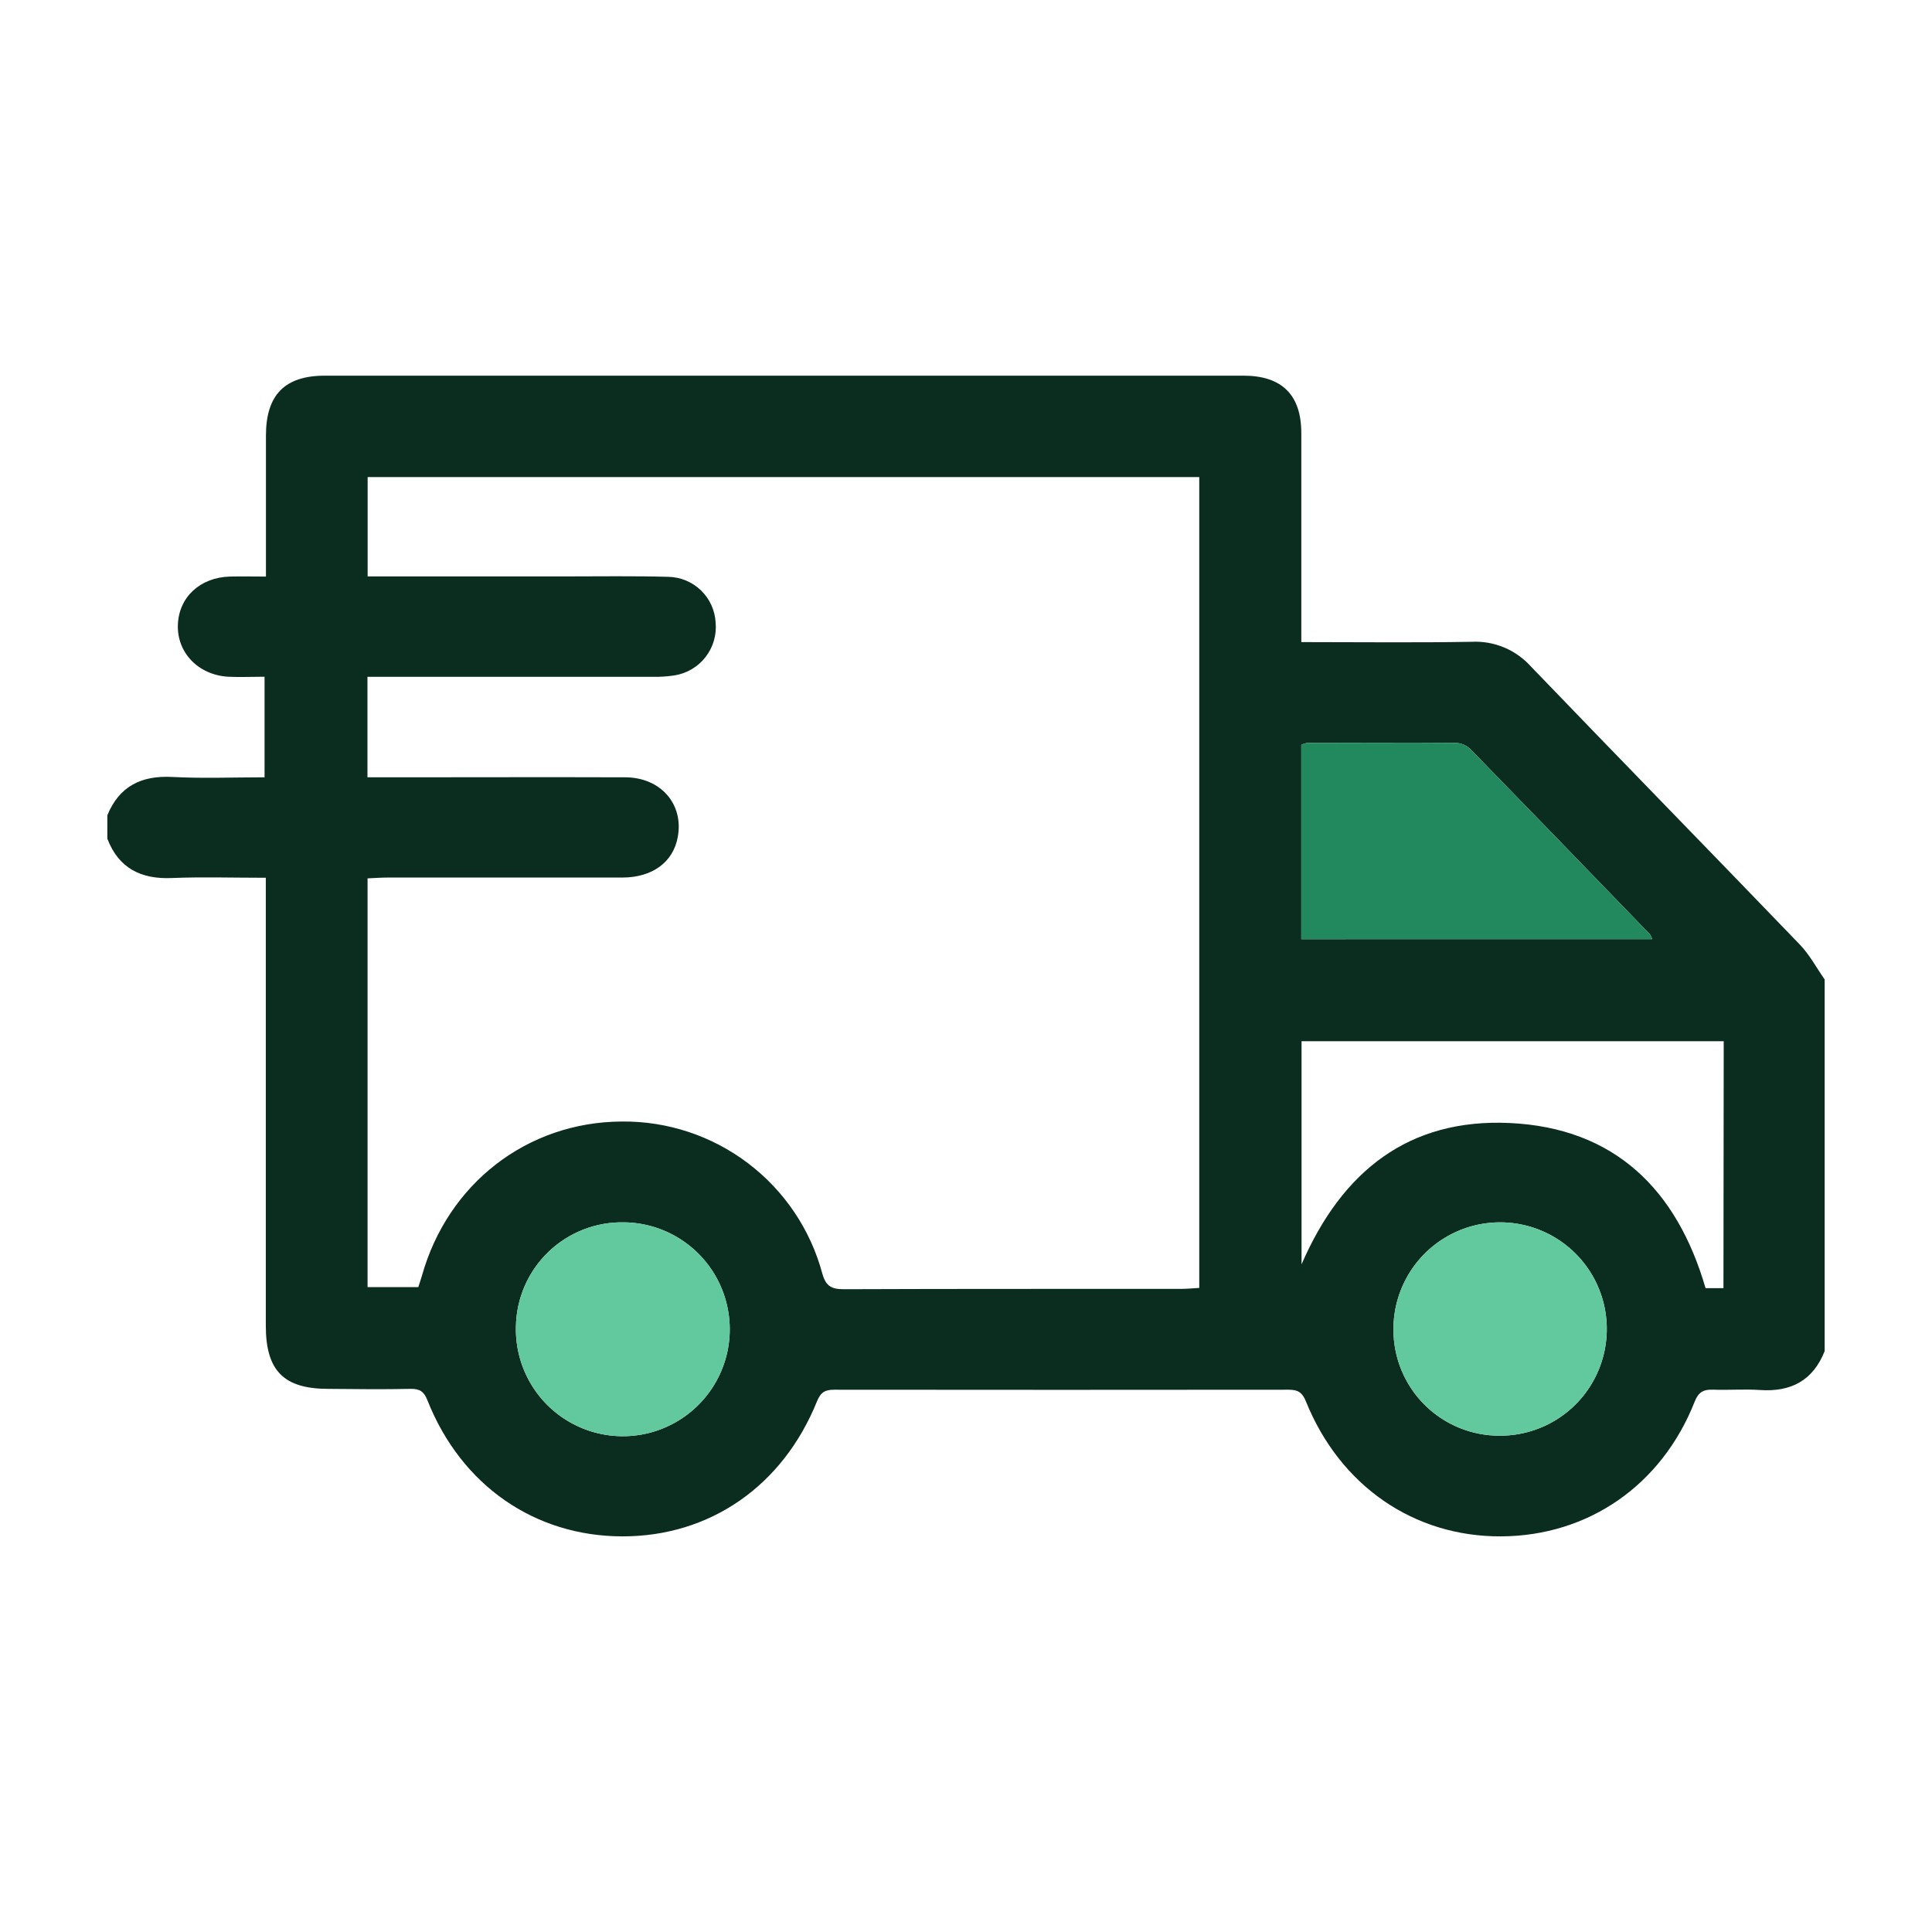 <svg width="72" height="72" viewBox="0 0 72 72" fill="none" xmlns="http://www.w3.org/2000/svg">
<g id="delivery-order">
<g id="Group 1000001344">
<g id="Vector">
<path d="M4 31.255V30.382C4.448 29.298 5.267 28.895 6.422 28.955C7.577 29.015 8.702 28.968 9.859 28.968V25.22C9.371 25.22 8.934 25.241 8.499 25.22C7.385 25.151 6.592 24.319 6.629 23.284C6.665 22.249 7.462 21.519 8.564 21.487C8.994 21.476 9.426 21.487 9.911 21.487C9.911 19.677 9.911 17.955 9.911 16.234C9.911 14.715 10.614 14 12.109 14H46.338C47.775 14 48.495 14.718 48.496 16.139C48.496 18.509 48.496 20.878 48.496 23.248V23.929C50.676 23.929 52.758 23.954 54.84 23.918C55.254 23.896 55.666 23.968 56.048 24.126C56.43 24.285 56.772 24.527 57.049 24.834C60.383 28.302 63.738 31.735 67.07 35.197C67.437 35.577 67.693 36.064 68 36.501V50.352C67.567 51.447 66.745 51.881 65.59 51.802C65.01 51.762 64.423 51.811 63.841 51.789C63.486 51.777 63.296 51.876 63.153 52.241C61.926 55.353 59.186 57.241 55.939 57.256C52.692 57.271 49.938 55.376 48.666 52.222C48.531 51.889 48.368 51.791 48.031 51.791C42.386 51.797 36.74 51.797 31.093 51.791C30.759 51.791 30.593 51.872 30.451 52.214C29.176 55.381 26.451 57.263 23.187 57.256C19.923 57.249 17.186 55.353 15.933 52.194C15.803 51.861 15.648 51.752 15.301 51.759C14.281 51.781 13.259 51.769 12.239 51.759C10.572 51.759 9.906 51.082 9.906 49.402V32.712C8.679 32.712 7.537 32.675 6.397 32.722C5.257 32.769 4.423 32.36 4 31.255ZM13.694 28.968H14.729C17.583 28.968 20.437 28.958 23.29 28.968C24.624 28.968 25.484 29.968 25.259 31.189C25.092 32.127 24.319 32.702 23.189 32.704C20.273 32.704 17.355 32.704 14.439 32.704C14.199 32.704 13.958 32.724 13.698 32.734V47.968H15.588C15.638 47.813 15.685 47.678 15.725 47.54C16.691 44.102 19.652 41.816 23.164 41.796C24.863 41.776 26.521 42.323 27.875 43.349C29.23 44.375 30.205 45.822 30.646 47.464C30.783 47.95 31.003 48.047 31.465 48.045C35.652 48.029 39.839 48.035 44.026 48.033C44.227 48.033 44.429 48.012 44.693 47.997V17.779H13.701V21.481H21.095C22.365 21.481 23.637 21.461 24.905 21.497C25.36 21.505 25.795 21.685 26.122 22.001C26.45 22.317 26.645 22.745 26.669 23.199C26.712 23.66 26.578 24.121 26.294 24.486C26.01 24.852 25.598 25.097 25.14 25.169C24.873 25.211 24.603 25.229 24.332 25.223C21.042 25.223 17.75 25.223 14.458 25.223H13.694V28.968ZM64.238 38.803H48.505V47.118C50.023 43.618 52.522 41.681 56.255 41.851C60.174 42.031 62.494 44.333 63.561 48.005H64.228L64.238 38.803ZM61.571 34.997C61.55 34.936 61.523 34.876 61.489 34.821C59.267 32.518 57.038 30.22 54.804 27.925C54.66 27.783 54.47 27.698 54.269 27.686C52.417 27.67 50.563 27.686 48.711 27.686C48.636 27.7 48.564 27.724 48.496 27.76V34.999L61.571 34.997ZM19.227 49.442C19.207 50.232 19.424 51.01 19.848 51.677C20.271 52.343 20.884 52.869 21.608 53.187C22.331 53.505 23.132 53.601 23.91 53.462C24.688 53.323 25.407 52.956 25.976 52.408C26.545 51.86 26.938 51.155 27.106 50.383C27.273 49.61 27.207 48.806 26.916 48.071C26.625 47.337 26.123 46.705 25.472 46.257C24.821 45.808 24.052 45.563 23.262 45.553C22.741 45.542 22.223 45.633 21.738 45.823C21.253 46.013 20.81 46.296 20.435 46.658C20.06 47.019 19.76 47.451 19.552 47.929C19.345 48.407 19.234 48.921 19.227 49.442ZM55.907 53.504C56.694 53.504 57.463 53.27 58.117 52.832C58.771 52.395 59.28 51.773 59.58 51.045C59.88 50.318 59.958 49.518 59.803 48.747C59.648 47.975 59.268 47.267 58.711 46.712C58.153 46.157 57.443 45.779 56.671 45.628C55.899 45.476 55.099 45.557 54.373 45.86C53.647 46.164 53.028 46.675 52.593 47.331C52.158 47.987 51.927 48.757 51.93 49.544C51.928 50.066 52.03 50.583 52.229 51.065C52.429 51.548 52.722 51.986 53.092 52.354C53.462 52.722 53.901 53.014 54.384 53.211C54.867 53.408 55.385 53.508 55.907 53.504Z" fill="#0B2D1F"/>
<path d="M61.571 34.997C61.55 34.936 61.523 34.876 61.489 34.821C59.267 32.518 57.038 30.22 54.804 27.925C54.66 27.783 54.47 27.698 54.269 27.686C52.417 27.67 50.563 27.686 48.711 27.686C48.636 27.7 48.564 27.724 48.496 27.76V34.999L61.571 34.997Z" fill="#22885E"/>
<path d="M55.907 53.504C56.694 53.504 57.463 53.27 58.117 52.832C58.771 52.395 59.28 51.773 59.58 51.045C59.88 50.318 59.958 49.518 59.803 48.747C59.648 47.975 59.268 47.267 58.711 46.712C58.153 46.157 57.443 45.779 56.671 45.628C55.899 45.476 55.099 45.557 54.373 45.86C53.647 46.164 53.028 46.675 52.593 47.331C52.158 47.987 51.927 48.757 51.93 49.544C51.928 50.066 52.03 50.583 52.229 51.065C52.429 51.548 52.722 51.986 53.092 52.354C53.462 52.722 53.901 53.014 54.384 53.211C54.867 53.408 55.385 53.508 55.907 53.504Z" fill="#62C89E"/>
<path d="M19.227 49.442C19.207 50.232 19.424 51.01 19.848 51.677C20.271 52.343 20.884 52.869 21.608 53.187C22.331 53.505 23.132 53.601 23.91 53.462C24.688 53.323 25.407 52.956 25.976 52.408C26.545 51.86 26.938 51.155 27.106 50.383C27.273 49.61 27.207 48.806 26.916 48.071C26.625 47.337 26.123 46.705 25.472 46.257C24.821 45.808 24.052 45.563 23.262 45.553C22.741 45.542 22.223 45.633 21.738 45.823C21.253 46.013 20.81 46.296 20.435 46.658C20.06 47.019 19.76 47.451 19.552 47.929C19.345 48.407 19.234 48.921 19.227 49.442Z" fill="#62C89E"/>
</g>
</g>
</g>
</svg>
